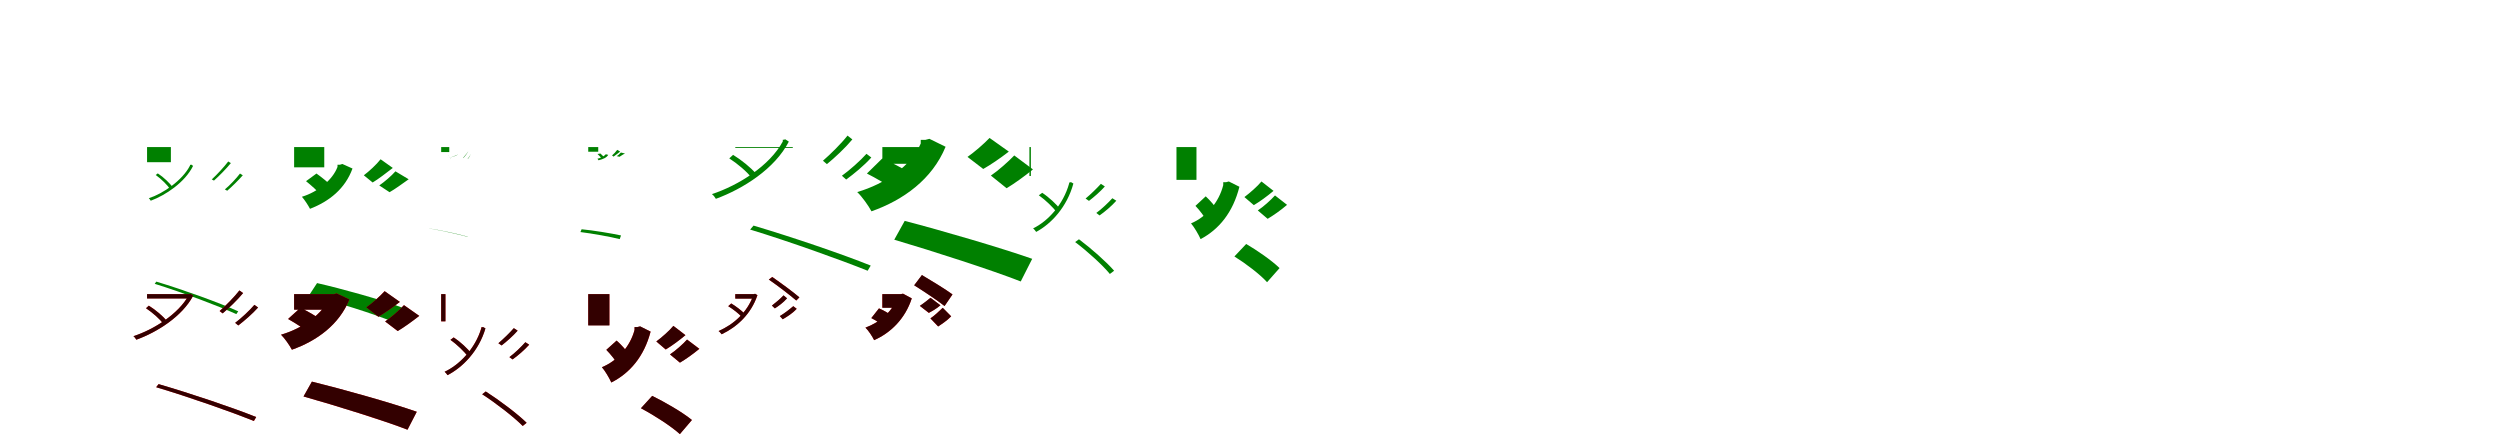 <?xml version="1.0" encoding="UTF-8"?>
<svg width="1700" height="300" xmlns="http://www.w3.org/2000/svg">
<rect width="100%" height="100%" fill="white"/>
<g fill="green" transform="translate(100 100) scale(0.1 -0.1)"><path d="M0.0 0.0V-103.0H162.0V0.0ZM292.0 -121.0V-126.0C241.0 -226.0 110.0 -316.0 12.0 -348.0C17.0 -352.0 22.0 -360.0 25.0 -365.0C125.0 -328.0 258.0 -240.0 313.0 -128.0L300.0 -119.0L297.0 -121.0ZM59.0 -190.0C98.0 -218.0 140.0 -260.0 159.0 -289.0L176.0 -275.0C156.0 -247.0 113.0 -205.0 73.0 -179.0ZM52.0 -930.0C242.0 -989.0 484.0 -1080.0 607.0 -1136.0L620.0 -1117.0C490.0 -1058.0 252.0 -972.0 63.0 -915.0ZM552.0 -98.0C525.0 -134.0 476.0 -187.0 440.0 -220.0L455.0 -228.0C491.0 -196.0 538.0 -148.0 570.0 -109.0ZM632.0 -180.0C608.0 -212.0 562.0 -261.0 529.0 -288.0L545.0 -297.0C578.0 -269.0 621.0 -226.0 651.0 -192.0Z"/></g>
<g fill="green" transform="translate(200 100) scale(0.1 -0.1)"><path d="M0.0 0.0V-138.0H205.0V0.0ZM295.0 -120.0V-135.0C262.0 -223.0 162.0 -305.0 53.0 -338.0C72.0 -360.0 95.0 -395.0 108.0 -420.0C240.0 -369.0 347.0 -283.0 397.0 -146.0L328.0 -115.0L312.0 -120.0ZM81.0 -232.0C116.0 -260.0 162.0 -301.0 182.0 -326.0L258.0 -269.0C234.0 -242.0 187.0 -205.0 152.0 -180.0ZM103.0 -1006.0C282.0 -1053.0 548.0 -1136.0 674.0 -1189.0L733.0 -1091.0C596.0 -1039.0 324.0 -963.0 156.0 -925.0ZM588.0 -83.0C560.0 -119.0 510.0 -165.0 474.0 -192.0L534.0 -241.0C574.0 -217.0 623.0 -179.0 671.0 -142.0ZM689.0 -165.0C662.0 -196.0 614.0 -237.0 579.0 -261.0L649.0 -307.0C686.0 -286.0 734.0 -251.0 779.0 -219.0Z"/></g>
<g fill="green" transform="translate(300 100) scale(0.1 -0.1)"><path d="M0.0 0.0V-34.0H55.0V0.0ZM114.0 -51.0C99.0 -58.0 60.0 -74.0 44.0 -74.0C44.0 -74.0 43.0 -75.0 43.0 -74.0C59.0 -74.0 99.0 -61.0 113.0 -52.0V-50.0L114.0 -51.0ZM47.0 -57.0C55.0 -64.0 63.0 -74.0 65.0 -81.0L67.0 -82.0C63.0 -76.0 56.0 -64.0 47.0 -58.0ZM-80.0 -554.0C9.0 -569.0 124.0 -595.0 181.0 -611.0L179.0 -609.0C117.0 -591.0 5.0 -567.0 -83.0 -553.0ZM183.0 -32.0C176.0 -44.0 162.0 -63.0 151.0 -75.0V-71.0C161.0 -60.0 176.0 -41.0 183.0 -31.0ZM202.0 -48.0C198.0 -58.0 188.0 -74.0 181.0 -82.0V-79.0C188.0 -70.0 198.0 -54.0 203.0 -48.0Z"/></g>
<g fill="green" transform="translate(400 100) scale(0.1 -0.1)"><path d="M0.0 0.0V-32.0H68.0V0.0ZM116.0 -51.0V-52.0C110.0 -60.0 85.0 -76.0 63.0 -79.0C66.0 -84.0 67.0 -86.0 70.0 -90.0C102.0 -82.0 125.0 -72.0 136.0 -53.0L120.0 -49.0L118.0 -51.0ZM63.0 -47.0C73.0 -57.0 86.0 -70.0 91.0 -77.0L112.0 -73.0C105.0 -65.0 92.0 -53.0 83.0 -44.0ZM-53.0 -578.0C29.0 -588.0 155.0 -611.0 214.0 -626.0L223.0 -601.0C159.0 -587.0 31.0 -566.0 -45.0 -559.0ZM197.0 -19.0C188.0 -32.0 173.0 -48.0 162.0 -57.0L172.0 -65.0C185.0 -57.0 200.0 -43.0 217.0 -31.0ZM222.0 -37.0C215.0 -46.0 203.0 -56.0 194.0 -62.0L213.0 -66.0C223.0 -60.0 236.0 -50.0 250.0 -44.0Z"/></g>
<g fill="green" transform="translate(500 100) scale(0.1 -0.1)"><path d="M0.0 0.0V-6.0H391.0V0.0ZM323.0 50.0V38.0C234.0 -127.0 23.0 -260.0 -159.0 -320.0C-148.0 -328.0 -138.0 -342.0 -132.0 -352.0C53.0 -284.0 269.0 -148.0 364.0 37.0L339.0 53.0L332.0 50.0ZM-41.0 -77.0C15.0 -113.0 80.0 -168.0 110.0 -208.0L138.0 -178.0C107.0 -141.0 41.0 -87.0 -15.0 -53.0ZM101.0 -561.0C370.0 -643.0 718.0 -768.0 900.0 -841.0L921.0 -806.0C733.0 -730.0 390.0 -613.0 124.0 -534.0ZM763.0 78.0C722.0 25.0 648.0 -48.0 596.0 -93.0L623.0 -116.0C676.0 -73.0 746.0 -8.0 796.0 52.0ZM892.0 -46.0C852.0 -91.0 777.0 -158.0 725.0 -195.0L754.0 -221.0C807.0 -182.0 876.0 -126.0 925.0 -71.0Z"/></g>
<g fill="green" transform="translate(600 100) scale(0.1 -0.1)"><path d="M0.0 0.0V-114.0H342.0V0.0ZM261.0 49.0V24.0C196.0 -128.0 20.0 -250.0 -171.0 -306.0C-139.0 -336.0 -94.0 -399.0 -74.0 -437.0C144.0 -360.0 339.0 -219.0 430.0 2.0L320.0 56.0L293.0 49.0ZM-105.0 -180.0C-46.0 -210.0 35.0 -256.0 72.0 -286.0L183.0 -174.0C139.0 -144.0 58.0 -103.0 -1.0 -78.0ZM81.0 -630.0C348.0 -709.0 748.0 -838.0 941.0 -914.0L1019.0 -760.0C815.0 -688.0 406.0 -568.0 152.0 -502.0ZM729.0 62.0C691.0 22.0 625.0 -35.0 579.0 -67.0L686.0 -149.0C736.0 -121.0 799.0 -78.0 860.0 -31.0ZM897.0 -57.0C857.0 -99.0 788.0 -160.0 738.0 -194.0L845.0 -280.0C895.0 -250.0 964.0 -201.0 1024.0 -152.0Z"/></g>
<g fill="green" transform="translate(700 100) scale(0.1 -0.1)"><path d="M0.0 0.0V-197.0H10.0V0.0ZM270.0 -241.0V-248.0C230.0 -392.0 125.0 -505.0 25.0 -553.0C32.0 -558.0 41.0 -570.0 46.0 -577.0C149.0 -522.0 256.0 -407.0 299.0 -248.0L282.0 -238.0L276.0 -241.0ZM64.0 -328.0C111.0 -361.0 161.0 -411.0 186.0 -443.0L210.0 -423.0C185.0 -390.0 133.0 -341.0 87.0 -311.0ZM311.0 -646.0C397.0 -711.0 499.0 -804.0 547.0 -863.0L576.0 -841.0C524.0 -781.0 421.0 -690.0 337.0 -627.0ZM486.0 -250.0C461.0 -278.0 415.0 -323.0 382.0 -350.0L405.0 -366.0C439.0 -340.0 480.0 -305.0 513.0 -268.0ZM564.0 -348.0C539.0 -376.0 490.0 -423.0 455.0 -448.0L477.0 -465.0C514.0 -439.0 557.0 -403.0 591.0 -365.0Z"/></g>
<g fill="green" transform="translate(800 100) scale(0.1 -0.1)"><path d="M0.0 0.0V-223.0H136.0V0.0ZM318.0 -239.0V-259.0C289.0 -375.0 204.0 -475.0 99.0 -519.0C121.0 -545.0 150.0 -594.0 164.0 -626.0C289.0 -560.0 384.0 -445.0 428.0 -270.0L356.0 -234.0L337.0 -239.0ZM129.0 -400.0C158.0 -430.0 193.0 -476.0 207.0 -506.0L282.0 -435.0C265.0 -404.0 229.0 -363.0 199.0 -335.0ZM394.0 -744.0C470.0 -791.0 570.0 -867.0 616.0 -919.0L701.0 -823.0C647.0 -770.0 546.0 -701.0 474.0 -659.0ZM578.0 -234.0C550.0 -268.0 498.0 -313.0 462.0 -340.0L526.0 -395.0C565.0 -372.0 615.0 -336.0 660.0 -298.0ZM670.0 -329.0C641.0 -361.0 591.0 -406.0 553.0 -431.0L620.0 -488.0C657.0 -466.0 708.0 -431.0 752.0 -393.0Z"/></g>
<g fill="red" transform="translate(100 200) scale(0.1 -0.1)"><path d="M0.0 0.0V-29.0H292.0V0.0ZM283.0 0.0V-8.0C214.0 -135.0 46.0 -241.0 -92.0 -286.0C-85.0 -292.0 -77.0 -302.0 -73.0 -310.0C68.0 -259.0 239.0 -152.0 314.0 -10.0L295.0 2.0L290.0 0.0ZM-7.0 -96.0C38.0 -126.0 89.0 -171.0 113.0 -204.0L134.0 -182.0C110.0 -151.0 58.0 -107.0 12.0 -78.0ZM62.0 -633.0C287.0 -700.0 576.0 -802.0 727.0 -863.0L742.0 -836.0C586.0 -773.0 301.0 -677.0 78.0 -612.0ZM628.0 25.0C595.0 -18.0 536.0 -78.0 493.0 -115.0L514.0 -131.0C557.0 -95.0 613.0 -41.0 653.0 7.0ZM730.0 -73.0C698.0 -110.0 640.0 -165.0 599.0 -196.0L621.0 -213.0C662.0 -181.0 716.0 -134.0 755.0 -91.0Z"/></g>
<g fill="black" opacity=".8" transform="translate(100 200) scale(0.1 -0.1)"><path d="M0.0 0.0V-30.0H292.0V0.0ZM283.0 -0.0V-9.0C214.0 -135.0 46.0 -241.0 -93.0 -286.0C-84.0 -292.0 -77.0 -303.0 -73.0 -310.0C68.0 -259.0 239.0 -152.0 314.0 -10.0L295.0 2.0L290.0 -0.0ZM-7.0 -96.0C38.0 -126.0 89.0 -171.0 112.0 -204.0L134.0 -182.0C110.0 -152.0 58.0 -107.0 12.0 -79.0ZM62.0 -633.0C287.0 -700.0 576.0 -802.0 726.0 -862.0L742.0 -836.0C586.0 -773.0 301.0 -677.0 79.0 -612.0ZM628.0 25.0C595.0 -18.0 536.0 -78.0 494.0 -115.0L514.0 -131.0C557.0 -95.0 613.0 -41.0 653.0 7.0ZM730.0 -73.0C699.0 -110.0 640.0 -165.0 599.0 -195.0L620.0 -213.0C662.0 -181.0 717.0 -134.0 755.0 -91.0Z"/></g>
<g fill="red" transform="translate(200 200) scale(0.1 -0.1)"><path d="M0.0 0.0V-105.0H271.0V0.0ZM244.0 0.0V-19.0C195.0 -136.0 59.0 -233.0 -89.0 -276.0C-64.0 -300.0 -31.0 -348.0 -15.0 -378.0C156.0 -317.0 306.0 -208.0 376.0 -36.0L290.0 5.0L268.0 0.0ZM-41.0 -169.0C5.0 -195.0 68.0 -235.0 97.0 -261.0L186.0 -177.0C153.0 -151.0 89.0 -115.0 43.0 -93.0ZM64.0 -696.0C284.0 -758.0 613.0 -861.0 771.0 -922.0L834.0 -800.0C666.0 -741.0 329.0 -646.0 121.0 -595.0ZM615.0 20.0C584.0 -15.0 530.0 -63.0 491.0 -90.0L573.0 -154.0C615.0 -130.0 668.0 -92.0 719.0 -53.0ZM747.0 -75.0C715.0 -110.0 659.0 -158.0 619.0 -186.0L704.0 -251.0C746.0 -226.0 801.0 -187.0 851.0 -148.0Z"/></g>
<g fill="black" opacity=".8" transform="translate(200 200) scale(0.1 -0.1)"><path d="M0.0 0.0V-106.0H271.0V0.0ZM244.0 -1.0V-20.0C195.0 -136.0 59.0 -233.0 -89.0 -276.0C-64.0 -300.0 -31.0 -348.0 -15.0 -378.0C156.0 -317.0 306.0 -208.0 376.0 -36.0L289.0 5.0L269.0 -1.0ZM-41.0 -169.0C5.0 -195.0 68.0 -235.0 97.0 -260.0L186.0 -177.0C152.0 -151.0 89.0 -115.0 43.0 -93.0ZM64.0 -696.0C284.0 -758.0 613.0 -860.0 771.0 -922.0L834.0 -800.0C666.0 -741.0 329.0 -646.0 121.0 -595.0ZM616.0 20.0C584.0 -15.0 530.0 -63.0 491.0 -90.0L573.0 -154.0C615.0 -130.0 668.0 -92.0 719.0 -53.0ZM747.0 -75.0C715.0 -110.0 659.0 -159.0 619.0 -186.0L705.0 -251.0C746.0 -227.0 801.0 -187.0 851.0 -148.0Z"/></g>
<g fill="red" transform="translate(300 200) scale(0.1 -0.1)"><path d="M0.0 0.0V-185.0H29.0V0.0ZM272.0 -226.0V-233.0C232.0 -371.0 123.0 -482.0 24.0 -528.0C30.0 -533.0 39.0 -544.0 43.0 -551.0C146.0 -499.0 256.0 -386.0 301.0 -233.0L284.0 -224.0L278.0 -226.0ZM63.0 -311.0C109.0 -344.0 159.0 -392.0 183.0 -425.0L206.0 -405.0C182.0 -372.0 131.0 -325.0 85.0 -294.0ZM279.0 -681.0C378.0 -745.0 497.0 -838.0 555.0 -897.0L581.0 -875.0C520.0 -815.0 401.0 -725.0 303.0 -662.0ZM494.0 -232.0C469.0 -261.0 422.0 -307.0 389.0 -334.0L411.0 -349.0C446.0 -322.0 487.0 -286.0 520.0 -248.0ZM573.0 -327.0C547.0 -356.0 499.0 -403.0 464.0 -429.0L486.0 -444.0C522.0 -418.0 565.0 -381.0 599.0 -344.0Z"/></g>
<g fill="black" opacity=".8" transform="translate(300 200) scale(0.1 -0.1)"><path d="M0.0 0.0V-185.0H29.0V0.0ZM273.0 -226.0V-233.0C231.0 -372.0 123.0 -482.0 23.0 -528.0C30.0 -533.0 39.0 -544.0 43.0 -551.0C146.0 -498.0 256.0 -387.0 301.0 -233.0L284.0 -223.0L279.0 -226.0ZM63.0 -311.0C109.0 -343.0 158.0 -393.0 183.0 -424.0L206.0 -405.0C181.0 -372.0 131.0 -324.0 85.0 -295.0ZM279.0 -681.0C378.0 -745.0 497.0 -838.0 554.0 -896.0L581.0 -875.0C520.0 -815.0 400.0 -725.0 303.0 -662.0ZM494.0 -231.0C469.0 -260.0 422.0 -306.0 389.0 -334.0L411.0 -349.0C445.0 -322.0 487.0 -286.0 520.0 -249.0ZM572.0 -327.0C547.0 -356.0 499.0 -403.0 464.0 -428.0L485.0 -444.0C522.0 -418.0 565.0 -381.0 598.0 -344.0Z"/></g>
<g fill="red" transform="translate(400 200) scale(0.1 -0.1)"><path d="M0.0 0.0V-212.0H144.0V0.0ZM315.0 -224.0V-243.0C285.0 -356.0 199.0 -454.0 93.0 -497.0C115.0 -522.0 143.0 -570.0 157.0 -601.0C283.0 -537.0 380.0 -425.0 424.0 -255.0L353.0 -220.0L334.0 -224.0ZM123.0 -379.0C153.0 -409.0 189.0 -454.0 204.0 -484.0L279.0 -415.0C262.0 -384.0 224.0 -343.0 193.0 -316.0ZM359.0 -776.0C447.0 -823.0 567.0 -900.0 623.0 -952.0L705.0 -856.0C641.0 -803.0 518.0 -733.0 435.0 -692.0ZM579.0 -216.0C551.0 -250.0 500.0 -295.0 463.0 -322.0L527.0 -377.0C566.0 -353.0 616.0 -317.0 661.0 -279.0ZM672.0 -309.0C643.0 -341.0 593.0 -385.0 556.0 -410.0L623.0 -466.0C661.0 -444.0 711.0 -409.0 756.0 -372.0Z"/></g>
<g fill="black" opacity=".8" transform="translate(400 200) scale(0.1 -0.1)"><path d="M0.0 0.0V-213.0H144.0V0.0ZM315.0 -224.0V-244.0C286.0 -356.0 199.0 -454.0 93.0 -497.0C115.0 -522.0 143.0 -570.0 157.0 -601.0C283.0 -537.0 379.0 -425.0 424.0 -255.0L353.0 -219.0L334.0 -224.0ZM123.0 -379.0C153.0 -409.0 189.0 -455.0 204.0 -484.0L279.0 -415.0C261.0 -384.0 224.0 -344.0 193.0 -316.0ZM358.0 -776.0C447.0 -823.0 567.0 -900.0 623.0 -952.0L705.0 -856.0C641.0 -803.0 519.0 -733.0 435.0 -692.0ZM579.0 -216.0C551.0 -250.0 499.0 -295.0 463.0 -322.0L527.0 -376.0C566.0 -353.0 616.0 -317.0 661.0 -279.0ZM672.0 -309.0C644.0 -341.0 594.0 -385.0 556.0 -410.0L624.0 -466.0C661.0 -444.0 711.0 -409.0 755.0 -372.0Z"/></g>
<g fill="red" transform="translate(500 200) scale(0.1 -0.1)"><path d="M0.0 0.0V-30.0H133.0V0.0ZM122.0 0.0V-8.0C82.0 -124.0 -12.0 -207.0 -113.0 -251.0C-106.0 -256.0 -97.0 -266.0 -93.0 -273.0C11.0 -224.0 107.0 -136.0 151.0 -7.0L134.0 2.0L128.0 0.0ZM-48.0 -82.0C-15.0 -102.0 24.0 -133.0 44.0 -155.0L63.0 -133.0C44.0 -112.0 4.0 -83.0 -28.0 -63.0ZM228.0 99.0C292.0 55.0 372.0 -7.0 415.0 -44.0L436.0 -22.0C394.0 14.0 313.0 74.0 251.0 117.0ZM328.0 -9.0C309.0 -30.0 273.0 -60.0 249.0 -78.0L269.0 -97.0C295.0 -80.0 326.0 -58.0 352.0 -28.0ZM395.0 -82.0C372.0 -102.0 331.0 -133.0 303.0 -150.0L323.0 -171.0C353.0 -153.0 389.0 -131.0 418.0 -100.0Z"/></g>
<g fill="black" opacity=".8" transform="translate(500 200) scale(0.1 -0.1)"><path d="M0.0 0.0V-31.0H132.0V0.0ZM123.0 0.0V-9.0C81.0 -125.0 -12.0 -207.0 -114.0 -251.0C-106.0 -256.0 -98.0 -267.0 -93.0 -273.0C11.0 -224.0 108.0 -136.0 150.0 -7.0L134.0 3.0L128.0 0.0ZM-48.0 -82.0C-15.0 -102.0 24.0 -133.0 43.0 -154.0L63.0 -133.0C43.0 -113.0 4.0 -82.0 -27.0 -64.0ZM228.0 99.0C292.0 55.0 373.0 -7.0 414.0 -43.0L436.0 -22.0C394.0 14.0 312.0 74.0 252.0 116.0ZM328.0 -8.0C309.0 -29.0 273.0 -60.0 249.0 -78.0L269.0 -97.0C294.0 -81.0 326.0 -58.0 352.0 -29.0ZM394.0 -82.0C373.0 -101.0 331.0 -133.0 303.0 -149.0L322.0 -171.0C353.0 -153.0 389.0 -131.0 417.0 -100.0Z"/></g>
<g fill="red" transform="translate(600 200) scale(0.1 -0.1)"><path d="M0.0 0.0V-92.0H136.0V0.0ZM105.0 0.0V-16.0C71.0 -117.0 -14.0 -191.0 -115.0 -228.0C-96.0 -245.0 -67.0 -289.0 -56.0 -313.0C55.0 -264.0 154.0 -170.0 200.0 -29.0L141.0 3.0L124.0 0.0ZM-75.0 -163.0C-47.0 -177.0 -11.0 -200.0 6.0 -217.0L61.0 -145.0C42.0 -129.0 5.0 -109.0 -23.0 -97.0ZM217.0 60.0C284.0 18.0 377.0 -44.0 423.0 -81.0L477.0 -2.0C429.0 33.0 334.0 91.0 269.0 129.0ZM327.0 -25.0C309.0 -41.0 277.0 -66.0 255.0 -80.0L316.0 -128.0C338.0 -116.0 368.0 -99.0 395.0 -76.0ZM410.0 -93.0C389.0 -114.0 353.0 -147.0 327.0 -165.0L379.0 -220.0C404.0 -204.0 440.0 -180.0 468.0 -151.0Z"/></g>
<g fill="black" opacity=".8" transform="translate(600 200) scale(0.1 -0.1)"><path d="M0.0 0.0V-93.0H136.0V0.0ZM105.0 -1.0V-17.0C71.0 -117.0 -15.0 -191.0 -115.0 -228.0C-96.0 -245.0 -67.0 -289.0 -56.0 -313.0C55.0 -264.0 154.0 -170.0 200.0 -29.0L140.0 3.0L124.0 -1.0ZM-75.0 -163.0C-47.0 -177.0 -10.0 -200.0 6.0 -217.0L61.0 -144.0C41.0 -129.0 5.0 -109.0 -23.0 -97.0ZM216.0 60.0C283.0 18.0 377.0 -44.0 423.0 -81.0L477.0 -2.0C429.0 33.0 335.0 91.0 269.0 130.0ZM328.0 -25.0C309.0 -40.0 276.0 -66.0 255.0 -80.0L316.0 -127.0C338.0 -116.0 368.0 -99.0 395.0 -76.0ZM411.0 -93.0C389.0 -114.0 354.0 -148.0 327.0 -165.0L380.0 -220.0C403.0 -204.0 440.0 -180.0 468.0 -151.0Z"/></g>
</svg>
